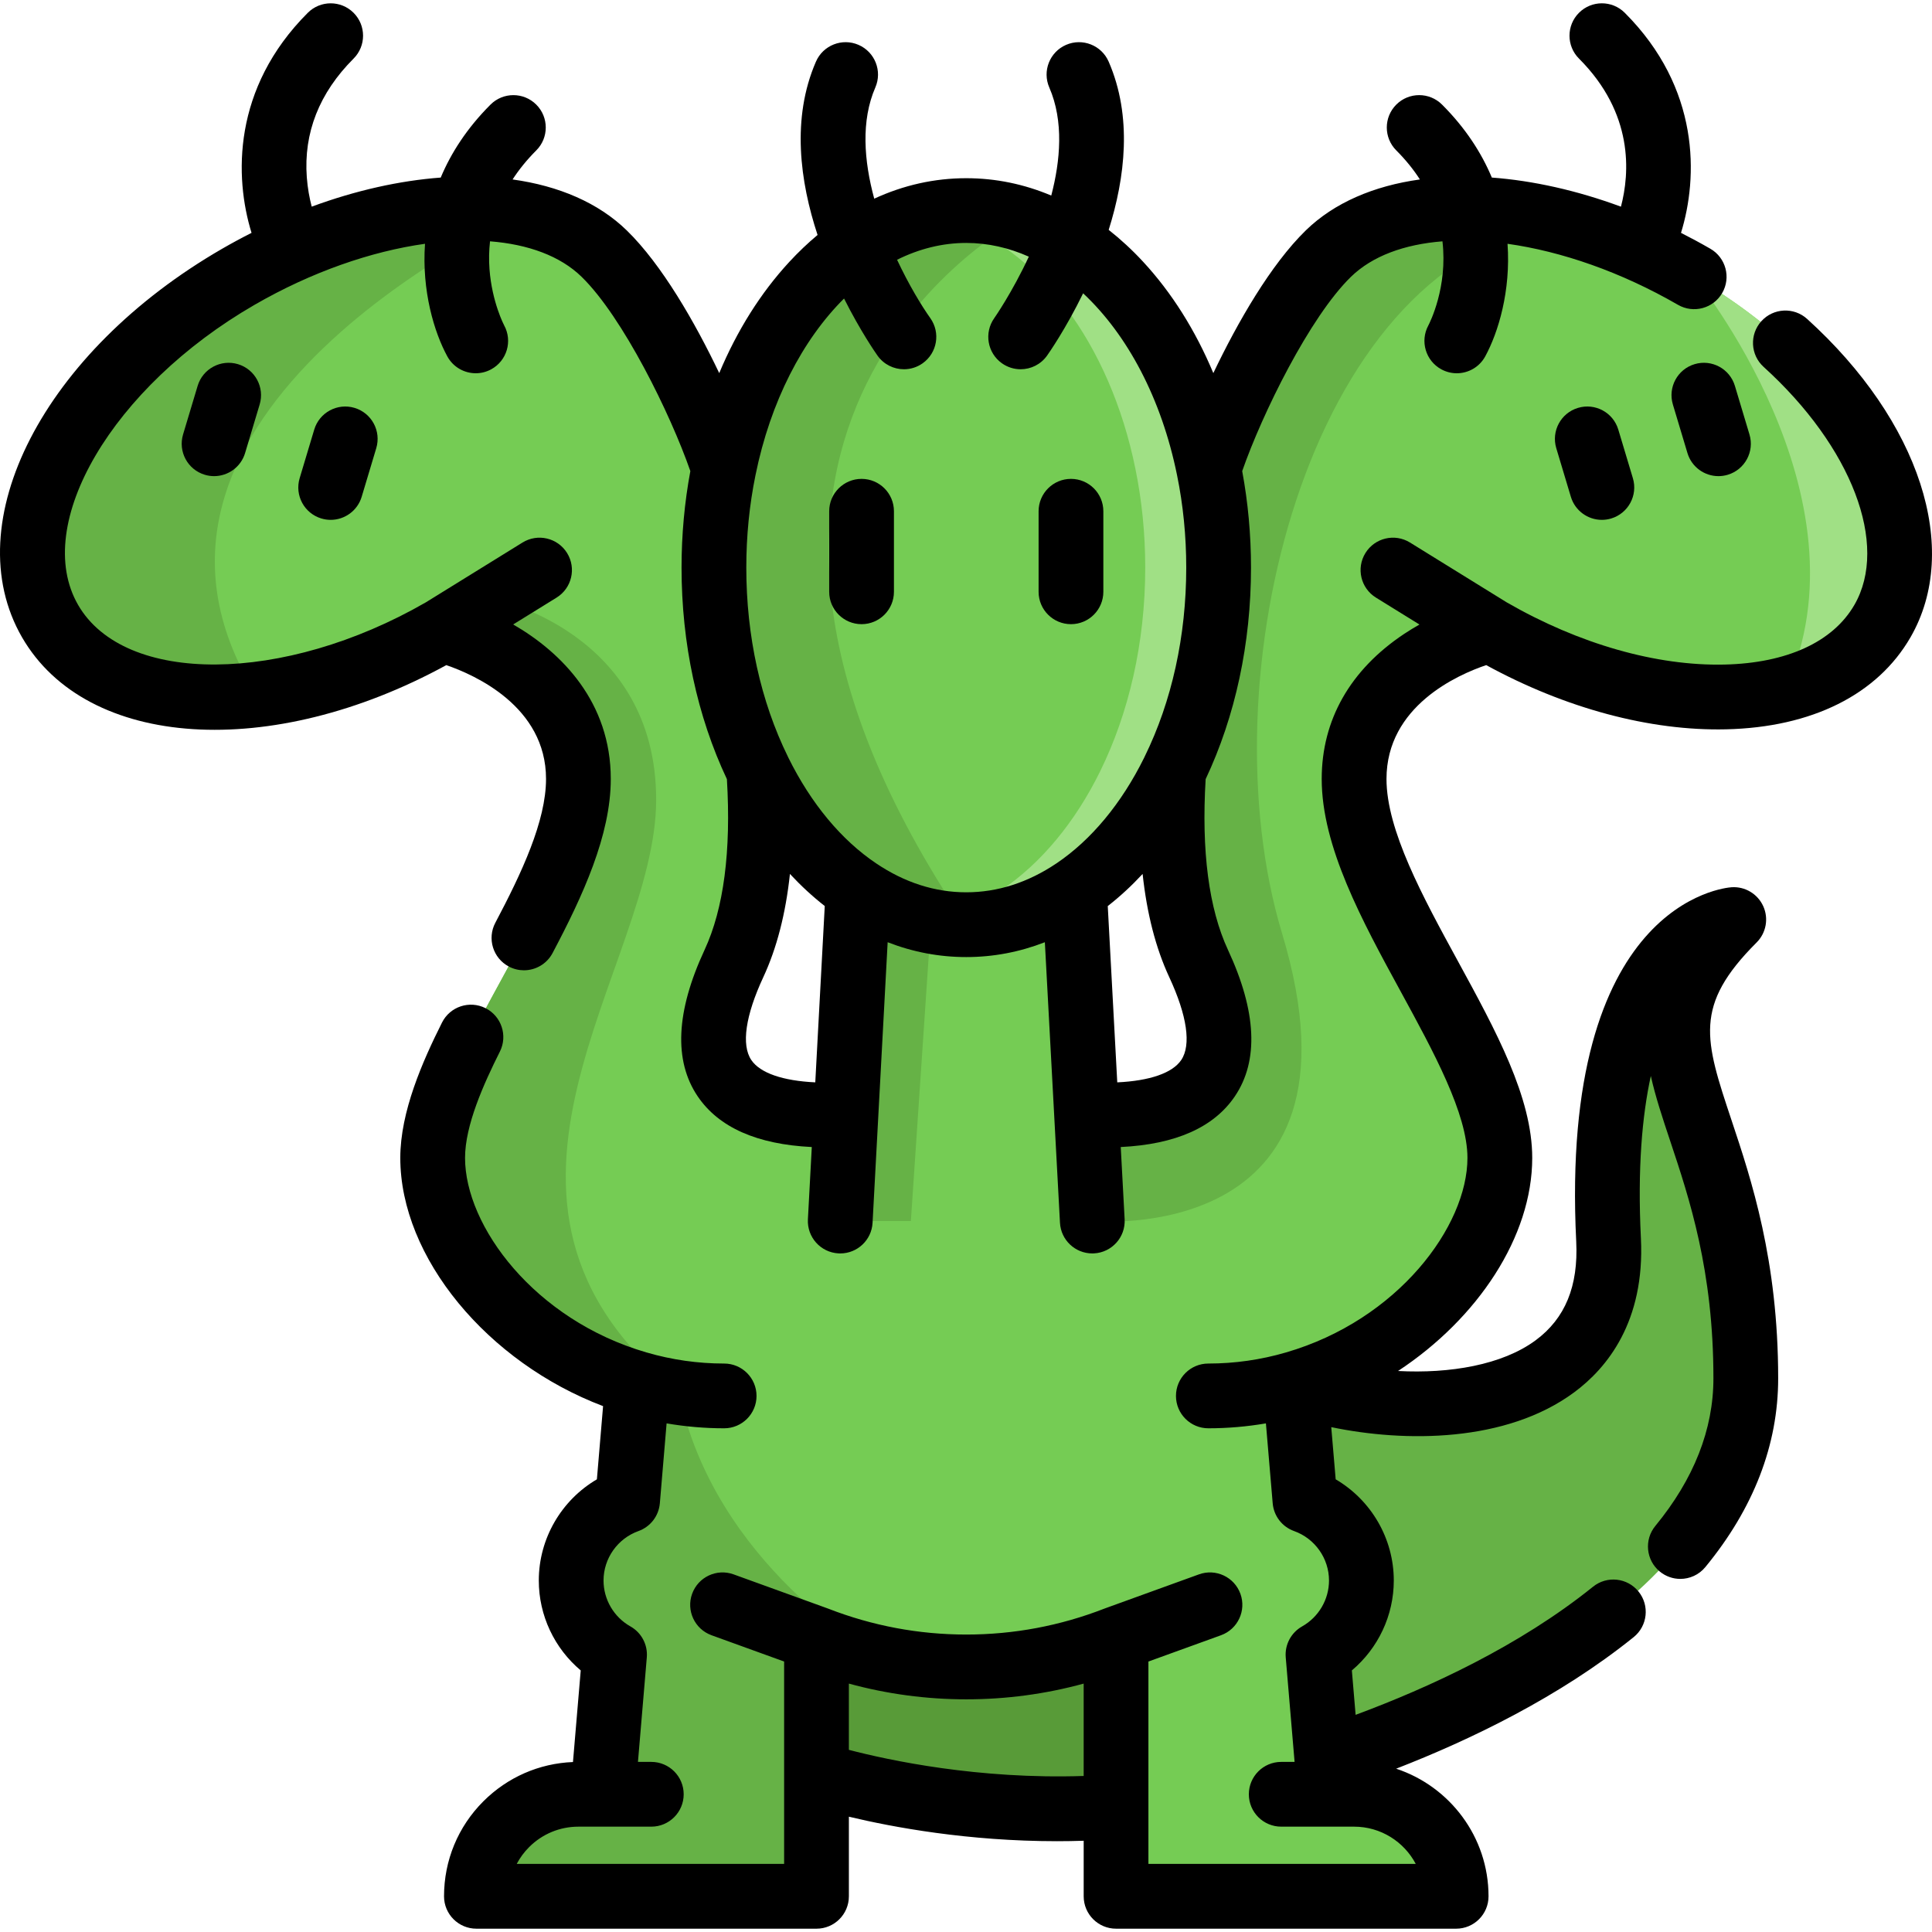 <?xml version="1.0" encoding="iso-8859-1"?>
<!-- Generator: Adobe Illustrator 19.0.0, SVG Export Plug-In . SVG Version: 6.00 Build 0)  -->
<svg xmlns="http://www.w3.org/2000/svg" xmlns:xlink="http://www.w3.org/1999/xlink" version="1.1" id="Layer_1" x="0px" y="0px" viewBox="0 0 512.003 512.003" style="enable-background:new 0 0 512.003 512.003;" xml:space="preserve">
<path style="fill:#589B38;" d="M216.381,470.201c0,0,35.615,11.852,79.386,8.58l34.096-30.009l-43.474-67.88l-99.019,9.848  l4.117,41.252"/>
<path style="fill:#66B246;" d="M343.199,366.664c28.784,10.411,85.461,9.656,83.081-38.074c-4.107-82.406,33.178-84.9,33.178-84.9  c-35.18,35.18,3.192,49.766,3.192,121.59c0,50.11-59.926,83.951-111.019,100.952"/>
<path style="fill:#75CC54;" d="M498.871,164.589c-5.217,9.038-14.301,15.056-25.718,17.996  c-21.257,5.491-50.613,0.378-78.254-15.582c0,0-36.049,8.535-36.049,39.424c0,30.901,38.623,72.098,38.623,100.425  c0,23.11-22.286,50.51-54.274,59.8v0.011l2.631,31.004c8.706,3.112,14.953,11.406,14.953,21.188c0,8.443-4.645,15.777-11.498,19.643  l3.135,37.01h6.43c14.93,0,27.046,12.104,27.046,27.034h-90.129v-68.232c-12.756,4.965-26.233,7.448-39.687,7.448  c-7.722,0-15.445-0.812-23.018-2.448c0,0-0.011,0-0.011-0.011c-5.652-1.201-11.223-2.872-16.669-4.988v68.232h-90.129  c0-7.459,3.02-14.221,7.917-19.117c4.897-4.885,11.646-7.917,19.117-7.917h6.441l3.135-37.01  c-6.864-3.867-11.498-11.2-11.498-19.643c0-1.682,0.183-3.318,0.549-4.897c1.67-7.585,7.196-13.717,14.404-16.291l2.311-27.286  l0.309-3.718v-0.011c-31.988-9.29-54.274-36.69-54.274-59.8c0-28.327,38.623-69.524,38.623-100.425  c0-30.89-36.038-39.424-36.038-39.424c-6.109,3.524-12.287,6.521-18.465,8.981l-0.057,0.034c-10.525,4.21-20.982,6.876-30.855,8.031  c-24.574,2.883-45.488-3.661-54.606-19.46c-14.919-25.867,7.425-66.71,49.904-91.239c26.187-15.124,54.343-20.982,75.21-16.795  c8.763,1.762,16.246,5.297,21.749,10.663c13.569,13.237,27.206,43.245,31.668,56.997h0.011c-1.705,8.317-2.608,17.115-2.608,26.21  c0,20.032,4.393,38.612,11.91,53.897v0.011c1.316,19.289-0.217,37.273-6.613,51.025c-16.932,36.404,9.564,41.083,29.7,40.008  l3.192-59.434l0.011-0.011c8.683,5.858,18.408,9.13,28.67,9.13s19.987-3.272,28.682-9.118l3.203,59.434  c2.254,0.126,4.599,0.172,6.944,0.114c18.591-0.492,37.788-7.802,22.755-40.122c-6.395-13.752-7.928-31.736-6.613-51.025v-0.011  c7.516-15.285,11.91-33.864,11.91-53.897c0-9.095-0.904-17.893-2.608-26.21h0.011c4.462-13.752,18.099-43.76,31.668-56.997  c12.928-12.608,36.77-15.102,62.591-8.226c11.326,2.997,23.03,7.814,34.367,14.358C491.458,97.879,513.801,138.722,498.871,164.589z  "/>
<g>
	<path style="fill:#66B246;" d="M168.937,366.664v-0.011c-31.988-9.29-54.274-36.69-54.274-59.8   c0-28.327,38.623-69.524,38.623-100.425c0-30.89-36.038-39.424-36.038-39.424c-6.109,3.524-12.287,6.521-18.465,8.981   l31.931-17.321c0,0,43.177,8.672,43.177,53.29s-57.718,105.985,6.029,157.102L168.937,366.664z"/>
	<path style="fill:#66B246;" d="M67.87,184.05c-24.574,2.883-45.488-3.661-54.606-19.46c-14.919-25.867,7.425-66.71,49.904-91.239   c26.187-15.124,54.343-20.982,75.21-16.795C138.379,56.556,21.342,109.251,67.87,184.05z"/>
	<path style="fill:#66B246;" d="M233.049,439.3c-5.652-1.201-11.223-2.872-16.669-4.988v68.232h-90.129   c0-7.459,3.02-14.221,7.917-19.117c4.897-4.885,11.647-7.917,19.117-7.917h6.441l3.135-37.01   c-6.864-3.867-11.498-11.2-11.498-19.643c0-1.682,0.183-3.318,0.549-4.897c1.67-7.585,7.196-13.717,14.404-16.291l2.311-27.286   l11.292-1.327C189.232,414.463,231.722,438.568,233.049,439.3z"/>
</g>
<path style="fill:#75CC54;" d="M322.95,150.426c0,20.032-4.393,38.612-11.91,53.897v0.011c-6.636,13.523-15.696,24.471-26.29,31.599  c-8.695,5.846-18.419,9.118-28.682,9.118c-10.262,0-19.987-3.272-28.67-9.13c-10.594-7.116-19.655-18.065-26.29-31.587v-0.011  c-7.516-15.285-11.91-33.864-11.91-53.897c0-9.095,0.904-17.893,2.608-26.21c8.02-39.516,33.761-68.415,64.262-68.415  c4.954,0,9.77,0.755,14.415,2.208c23.979,7.448,43.142,33.098,49.858,66.207C322.046,132.533,322.95,141.331,322.95,150.426z"/>
<path style="fill:#A0E085;" d="M320.341,124.216c-6.716-33.109-25.879-58.759-49.858-66.207c-4.645-1.453-9.461-2.208-14.415-2.208  c-3.293,0-6.526,0.357-9.691,1.007c1.57,0.325,3.123,0.722,4.656,1.201c23.979,7.448,43.142,33.098,49.858,66.207  c1.705,8.317,2.608,17.115,2.608,26.21c0,20.032-4.393,38.612-11.91,53.897v0.011c-6.636,13.523-15.696,24.471-26.29,31.599  c-5.896,3.964-12.267,6.741-18.956,8.119c3.175,0.656,6.42,0.999,9.723,0.999c10.262,0,19.987-3.272,28.681-9.118  c10.594-7.127,19.655-18.076,26.29-31.599v-0.011c7.516-15.285,11.91-33.864,11.91-53.897  C322.95,141.331,322.046,132.533,320.341,124.216z"/>
<path style="fill:#66B246;" d="M414.611,58.993c-1.224,0.286-2.528,0.561-3.901,0.801c-64.067,11.441-91.378,119.781-70.932,187.625  c25.169,83.516-50.304,76.171-50.304,76.171l5.423-28.109c18.591-0.492,37.788-7.802,22.755-40.122  c-6.395-13.752-7.928-31.736-6.613-51.025v-0.011c7.516-15.285,11.91-33.864,11.91-53.897c0-9.095-0.904-17.893-2.608-26.21h0.011  c4.462-13.752,18.099-43.76,31.668-56.997C364.948,54.611,388.79,52.117,414.611,58.993z"/>
<path style="fill:#A0E085;" d="M498.871,164.589c-5.217,9.038-14.301,15.056-25.718,17.996  c23.533-51.105-24.174-109.235-24.174-109.235C491.458,97.879,513.801,138.722,498.871,164.589z"/>
<g>
	<polygon style="fill:#66B246;" points="227.386,235.933 224.194,295.367 222.673,323.59 241.39,323.59 246.745,244.136  "/>
	<path style="fill:#66B246;" d="M256.068,245.051c-10.262,0-19.987-3.272-28.67-9.13c-10.594-7.116-19.655-18.065-26.29-31.587   v-0.011c-7.516-15.285-11.91-33.864-11.91-53.897c0-9.095,0.904-17.893,2.608-26.21c8.02-39.516,33.761-68.415,64.262-68.415   c4.954,0,9.77,0.755,14.415,2.208C270.483,58.009,166.317,112.272,256.068,245.051z"/>
</g>
<path d="M144.705,206.428c0,11.174-6.457,24.923-13.436,38.117c-2.216,4.19-0.615,9.381,3.574,11.596  c1.279,0.676,2.651,0.998,4.004,0.998c3.078,0,6.053-1.661,7.592-4.57c8.012-15.148,15.426-31.224,15.426-46.14  c0-20.304-12.947-33.49-25.864-40.941l11.503-7.116c4.029-2.493,5.275-7.781,2.782-11.811c-2.493-4.029-7.781-5.276-11.811-2.782  l-25.65,15.868c-37.642,21.674-79.812,21.985-92.131,0.658C8.381,138.946,29.795,102.53,67.46,80.781  c15.107-8.726,30.912-14.175,45.173-16.176c-0.887,12.49,2.443,23.471,5.906,29.831c1.556,2.86,4.502,4.48,7.544,4.48  c1.385,0,2.792-0.336,4.095-1.047c4.162-2.265,5.7-7.476,3.433-11.638c-0.032-0.059-3.239-6.16-3.889-14.909  c-0.186-2.513-0.129-4.97,0.142-7.372c10.121,0.796,18.614,3.891,24.271,9.411c10.935,10.667,23.538,36.328,28.815,51.484  c-1.543,8.291-2.333,16.882-2.333,25.581c0,20.068,4.159,39.401,12.021,56.057c1.145,19.097-0.84,34.325-5.924,45.258  c-7.585,16.309-8.199,29.36-1.824,38.793c5.573,8.244,15.732,12.74,30.243,13.443l-1.03,19.154c-0.255,4.732,3.374,8.775,8.106,9.03  c0.158,0.008,0.313,0.013,0.469,0.013c4.527,0,8.314-3.544,8.561-8.118l1.515-28.167c0.003-0.058,0.007-0.118,0.009-0.176  l2.475-46.013c6.703,2.61,13.668,3.934,20.829,3.934c7.155,0,14.121-1.324,20.831-3.933l2.484,46.075  c0,0.01,0.001,0.021,0.001,0.031l1.523,28.248c0.247,4.575,4.033,8.118,8.561,8.118c0.156,0,0.312-0.003,0.469-0.013  c4.732-0.255,8.361-4.298,8.106-9.03l-1.032-19.154c14.511-0.702,24.673-5.199,30.245-13.443c6.376-9.432,5.763-22.483-1.822-38.792  c-5.084-10.934-7.07-26.161-5.924-45.259c7.862-16.655,12.021-35.987,12.021-56.055c0-8.704-0.792-17.299-2.333-25.581  c5.278-15.155,17.88-40.817,28.814-51.483c5.656-5.517,14.143-8.611,24.256-9.41c1.432,12.157-3.384,21.616-3.753,22.316  c-2.237,4.156-0.697,9.344,3.454,11.602c1.303,0.709,2.709,1.047,4.095,1.047c3.041,0,5.987-1.621,7.544-4.48  c3.462-6.36,6.792-17.342,5.906-29.831c14.261,2.001,30.067,7.449,45.175,16.176c4.104,2.37,9.352,0.964,11.722-3.139  c2.37-4.104,0.964-9.352-3.139-11.722c-2.581-1.491-5.179-2.893-7.786-4.211c4.546-14.717,5.095-38.324-14.902-58.321  c-3.35-3.351-8.783-3.351-12.134,0s-3.351,8.784,0,12.134c14.542,14.542,13.461,30.329,11.121,39.246  c-11.706-4.321-23.32-6.901-34.218-7.716c-2.743-6.543-6.967-13.113-13.188-19.332c-3.35-3.351-8.783-3.351-12.134,0  s-3.351,8.784,0,12.134c2.543,2.543,4.597,5.124,6.261,7.701c-12.23,1.701-22.735,6.18-30.261,13.522  c-9.258,9.032-18.034,24.279-24.484,37.8c-4.72-11.285-10.986-21.275-18.606-29.512c-2.913-3.15-5.966-5.955-9.126-8.45  c4.361-13.842,6.321-30.029-0.006-44.579c-1.889-4.346-6.946-6.338-11.29-4.448c-4.346,1.889-6.338,6.944-4.448,11.29  c3.88,8.924,2.943,19.415,0.525,28.646c-7.189-3.033-14.748-4.6-22.525-4.6c-8.452,0-16.648,1.848-24.389,5.424  c-2.733-10.044-3.544-20.651,0.289-29.469c1.89-4.345-0.102-9.401-4.448-11.29c-4.346-1.892-9.401,0.102-11.29,4.448  c-6.533,15.025-4.228,31.794,0.431,45.925c-2.567,2.15-5.057,4.513-7.455,7.105c-7.619,8.238-13.885,18.229-18.605,29.511  c-6.45-13.52-15.226-28.766-24.484-37.799c-7.53-7.345-18.043-11.825-30.282-13.525c1.737-2.669,3.822-5.24,6.28-7.698  c3.351-3.351,3.351-8.784,0-12.134c-3.351-3.351-8.784-3.351-12.134,0c-6.22,6.22-10.445,12.789-13.188,19.332  c-10.889,0.815-22.493,3.392-34.19,7.706c-0.577-2.21-1.083-4.835-1.301-7.768c-0.875-11.78,3.295-22.367,12.395-31.468  c3.351-3.351,3.351-8.784,0-12.134c-3.351-3.351-8.784-3.351-12.134,0C61.567,23.385,62.115,46.993,66.661,61.71  c-2.607,1.318-5.204,2.721-7.784,4.21C11.585,93.229-11.716,138.452,5.834,168.882c17.17,29.724,66.084,32.734,112.444,7.385  C125.779,178.835,144.705,187.225,144.705,206.428z M199.109,280.922c-2.69-3.979-1.565-11.772,3.167-21.945  c3.584-7.706,5.94-16.865,7.066-27.374c2.915,3.138,5.997,5.986,9.228,8.504l-2.512,46.73  C207.472,286.43,201.445,284.377,199.109,280.922z M313.039,280.922c-2.336,3.456-8.365,5.511-16.951,5.917l-2.518-46.719  c3.234-2.524,6.32-5.375,9.237-8.516c1.127,10.509,3.483,19.666,7.067,27.373C314.604,269.149,315.728,276.943,313.039,280.922z   M223.684,79.11c4.368,8.699,8.416,14.495,8.868,15.132c1.673,2.358,4.318,3.615,7.005,3.615c1.717,0,3.452-0.514,4.958-1.583  c3.865-2.742,4.774-8.099,2.032-11.963c-2.337-3.294-5.688-8.817-8.813-15.47c5.821-2.897,11.998-4.46,18.335-4.46  c5.704,0,11.279,1.271,16.582,3.636c-4.416,9.49-9.031,16.112-9.163,16.298c-2.738,3.865-1.828,9.218,2.035,11.959  c1.507,1.07,3.241,1.583,4.958,1.583c2.686,0,5.332-1.258,7.005-3.615c0.476-0.67,4.933-7.039,9.556-16.511  c11.687,10.91,20.758,27.829,24.894,48.206c1.614,7.88,2.433,16.12,2.433,24.489c0,18.11-3.813,35.438-11.029,50.11  c-0.042,0.087-0.084,0.174-0.122,0.262c-5.994,12.125-14.032,21.809-23.255,28.015c-7.558,5.082-15.597,7.658-23.894,7.658  c-8.302,0-16.334-2.578-23.886-7.672c-9.221-6.195-17.257-15.874-23.253-28.003c-0.039-0.088-0.08-0.174-0.122-0.261  c-7.216-14.671-11.029-31.999-11.029-50.11c0-8.369,0.819-16.608,2.437-24.503C204.18,106.388,212.688,90.039,223.684,79.11z"/>
<path d="M478.907,84.519c-3.512-3.184-8.94-2.915-12.12,0.596c-3.182,3.511-2.915,8.939,0.596,12.12  c23.372,21.178,33.263,47.111,24.056,63.065c-5.665,9.816-17.888,15.433-34.418,15.817c-18.028,0.413-38.548-5.435-57.725-16.485  l-25.629-15.855c-4.031-2.494-9.319-1.247-11.811,2.782c-2.493,4.029-1.247,9.318,2.782,11.811l11.536,7.137  c-1.336,0.755-2.693,1.577-4.052,2.48c-14.296,9.509-21.853,22.802-21.853,38.44c0,17.975,10.671,37.531,20.99,56.442  c8.67,15.888,17.633,32.317,17.633,43.983c0,18.081-18.385,42.934-48.098,51.564c-6.678,1.951-13.597,2.939-20.568,2.939  c-4.739,0-8.58,3.842-8.58,8.58c0,4.739,3.842,8.58,8.58,8.58c5.125,0,10.227-0.444,15.257-1.303l1.797,21.18  c0.285,3.349,2.497,6.223,5.662,7.354c5.54,1.979,9.261,7.248,9.261,13.109c0,5.025-2.734,9.688-7.134,12.17  c-2.923,1.649-4.616,4.852-4.334,8.197l2.346,27.703h-3.541c-4.739,0-8.58,3.842-8.58,8.58c0,4.739,3.842,8.58,8.58,8.58h12.832  c0.016,0,0.031,0.002,0.047,0.002h6.43c7.084,0,13.249,4.007,16.345,9.873h-70.848v-53.635l19.233-6.964  c4.456-1.613,6.76-6.533,5.146-10.989c-1.614-4.456-6.534-6.76-10.989-5.146l-24.888,9.012c-0.04,0.015-0.077,0.034-0.117,0.049  c-0.025,0.009-0.051,0.015-0.077,0.024c-11.7,4.554-24.005,6.864-36.574,6.864c-12.566,0-24.876-2.31-36.588-6.864  c-0.027-0.01-0.055-0.016-0.082-0.026c-0.038-0.014-0.073-0.033-0.111-0.047l-24.888-9.012c-4.456-1.617-9.376,0.691-10.989,5.146  c-1.614,4.456,0.691,9.376,5.146,10.989l19.235,6.965v53.633h-70.864c0.856-1.626,1.959-3.129,3.293-4.462  c3.497-3.489,8.134-5.41,13.057-5.41h6.441c0.016,0,0.031-0.002,0.047-0.002h12.829c4.739,0,8.58-3.842,8.58-8.58  s-3.842-8.58-8.58-8.58h-3.539l2.346-27.703c0.284-3.346-1.412-6.552-4.338-8.199c-4.398-2.477-7.129-7.139-7.129-12.167  c0-5.861,3.722-11.128,9.261-13.109c3.166-1.131,5.379-4.008,5.662-7.357l1.789-21.177c5.03,0.859,10.131,1.303,15.253,1.303  c4.739,0,8.58-3.842,8.58-8.58s-3.842-8.58-8.58-8.58c-6.97,0-13.89-0.988-20.579-2.943c-29.702-8.626-48.087-33.48-48.087-51.559  c0-8.65,4.934-19.599,9.233-28.171c2.125-4.236,0.412-9.392-3.823-11.516c-4.235-2.126-9.392-0.413-11.516,3.823  c-5.147,10.262-11.054,23.613-11.054,35.864c0,26.408,23.119,54.186,53.74,65.786l-1.639,19.399  c-9.394,5.507-15.398,15.683-15.398,26.819c0,9.266,4.151,17.97,11.113,23.824l-2.056,24.278  c-8.958,0.357-17.338,4.016-23.739,10.402c-6.726,6.726-10.43,15.67-10.43,25.184c0,4.739,3.842,8.58,8.58,8.58h90.129  c4.739,0,8.58-3.842,8.58-8.58v-21.099c11.723,2.806,31.599,6.493,55.184,6.493c2.311,0,4.663-0.042,7.042-0.118v14.724  c0,4.739,3.842,8.58,8.58,8.58h90.129c4.739,0,8.58-3.842,8.58-8.58c0-15.748-10.28-29.133-24.482-33.822  c19.838-7.71,43.331-19.066,62.944-34.867c3.691-2.973,4.271-8.375,1.299-12.065c-2.972-3.69-8.375-4.271-12.065-1.299  c-19.488,15.702-43.484,26.754-62.922,33.959l-0.996-11.773c6.962-5.859,11.113-14.563,11.113-23.822  c0-11.137-6.005-21.313-15.4-26.82l-1.174-13.831c19.495,4.065,46.334,4.122,64.378-9.223c8.675-6.415,18.785-18.705,17.683-40.82  c-0.924-18.539,0.336-32.511,2.629-43.017c1.242,5.552,3.135,11.229,5.14,17.243c5.101,15.305,11.45,34.353,11.45,62.89  c0,13.53-5.179,26.691-15.396,39.118c-3.009,3.661-2.481,9.068,1.18,12.077c1.597,1.313,3.526,1.953,5.443,1.953  c2.478,0,4.937-1.069,6.633-3.131c12.807-15.579,19.3-32.407,19.3-50.016c0-31.322-7.126-52.704-12.331-68.316  c-7.174-21.525-10.144-30.436,6.626-47.206c2.527-2.527,3.224-6.359,1.746-9.614c-1.478-3.256-4.832-5.258-8.386-5.014  c-1.866,0.125-45.651,4.089-41.175,93.889c0.589,11.824-2.925,20.384-10.747,26.168c-8.862,6.554-22.76,8.871-36.467,8.139  c21.139-13.924,35.556-35.62,35.556-56.471c0-16.044-9.584-33.608-19.73-52.203c-9.289-17.022-18.893-34.625-18.893-48.222  c0-19.305,18.883-27.62,26.425-30.17c20.977,11.457,43.439,17.489,63.564,17.016c22.748-0.527,40.108-9.191,48.883-24.395  C519.797,145.497,508.788,111.596,478.907,84.519z M224.961,463.73v-17.557c10.118,2.769,20.542,4.168,31.118,4.168  c10.577,0,20.997-1.398,31.107-4.165v24.476C259.228,471.587,235.517,466.486,224.961,463.73z"/>
<path d="M63.061,96.508c-4.536-1.361-9.322,1.214-10.684,5.752l-3.862,12.874c-1.361,4.54,1.214,9.323,5.752,10.684  c0.823,0.247,1.652,0.364,2.469,0.364c3.691,0,7.1-2.4,8.215-6.117l3.862-12.874C70.176,102.652,67.6,97.869,63.061,96.508z"/>
<path d="M83.276,113.847l-3.862,12.874c-1.361,4.54,1.214,9.323,5.752,10.684c0.823,0.247,1.652,0.364,2.469,0.364  c3.691,0,7.1-2.4,8.215-6.117l3.862-12.874c1.361-4.54-1.214-9.323-5.752-10.684C89.425,106.732,84.638,109.309,83.276,113.847z"/>
<path d="M228.325,165.413c4.739,0,8.58-3.842,8.58-8.58v-21.345c0-4.739-3.842-8.58-8.58-8.58c-4.739,0-8.58,3.842-8.58,8.58v21.345  C219.744,161.571,223.586,165.413,228.325,165.413z"/>
<path d="M283.82,165.413c4.739,0,8.58-3.842,8.58-8.58v-21.345c0-4.739-3.842-8.58-8.58-8.58s-8.58,3.842-8.58,8.58v21.345  C275.24,161.571,279.082,165.413,283.82,165.413z"/>
<path d="M449.084,96.508c-4.538,1.361-7.115,6.145-5.752,10.684l3.862,12.874c1.115,3.717,4.525,6.117,8.215,6.117  c0.816,0,1.646-0.118,2.469-0.364c4.538-1.361,7.115-6.145,5.752-10.684l-3.862-12.874C458.407,97.72,453.623,95.144,449.084,96.508  z"/>
<path d="M418.185,108.095c-4.538,1.361-7.115,6.145-5.752,10.684l3.862,12.874c1.115,3.717,4.525,6.117,8.215,6.117  c0.816,0,1.646-0.118,2.469-0.364c4.538-1.361,7.115-6.145,5.752-10.684l-3.862-12.874  C427.507,109.307,422.725,106.731,418.185,108.095z"/>
<g>
</g>
<g>
</g>
<g>
</g>
<g>
</g>
<g>
</g>
<g>
</g>
<g>
</g>
<g>
</g>
<g>
</g>
<g>
</g>
<g>
</g>
<g>
</g>
<g>
</g>
<g>
</g>
<g>
</g>
</svg>
